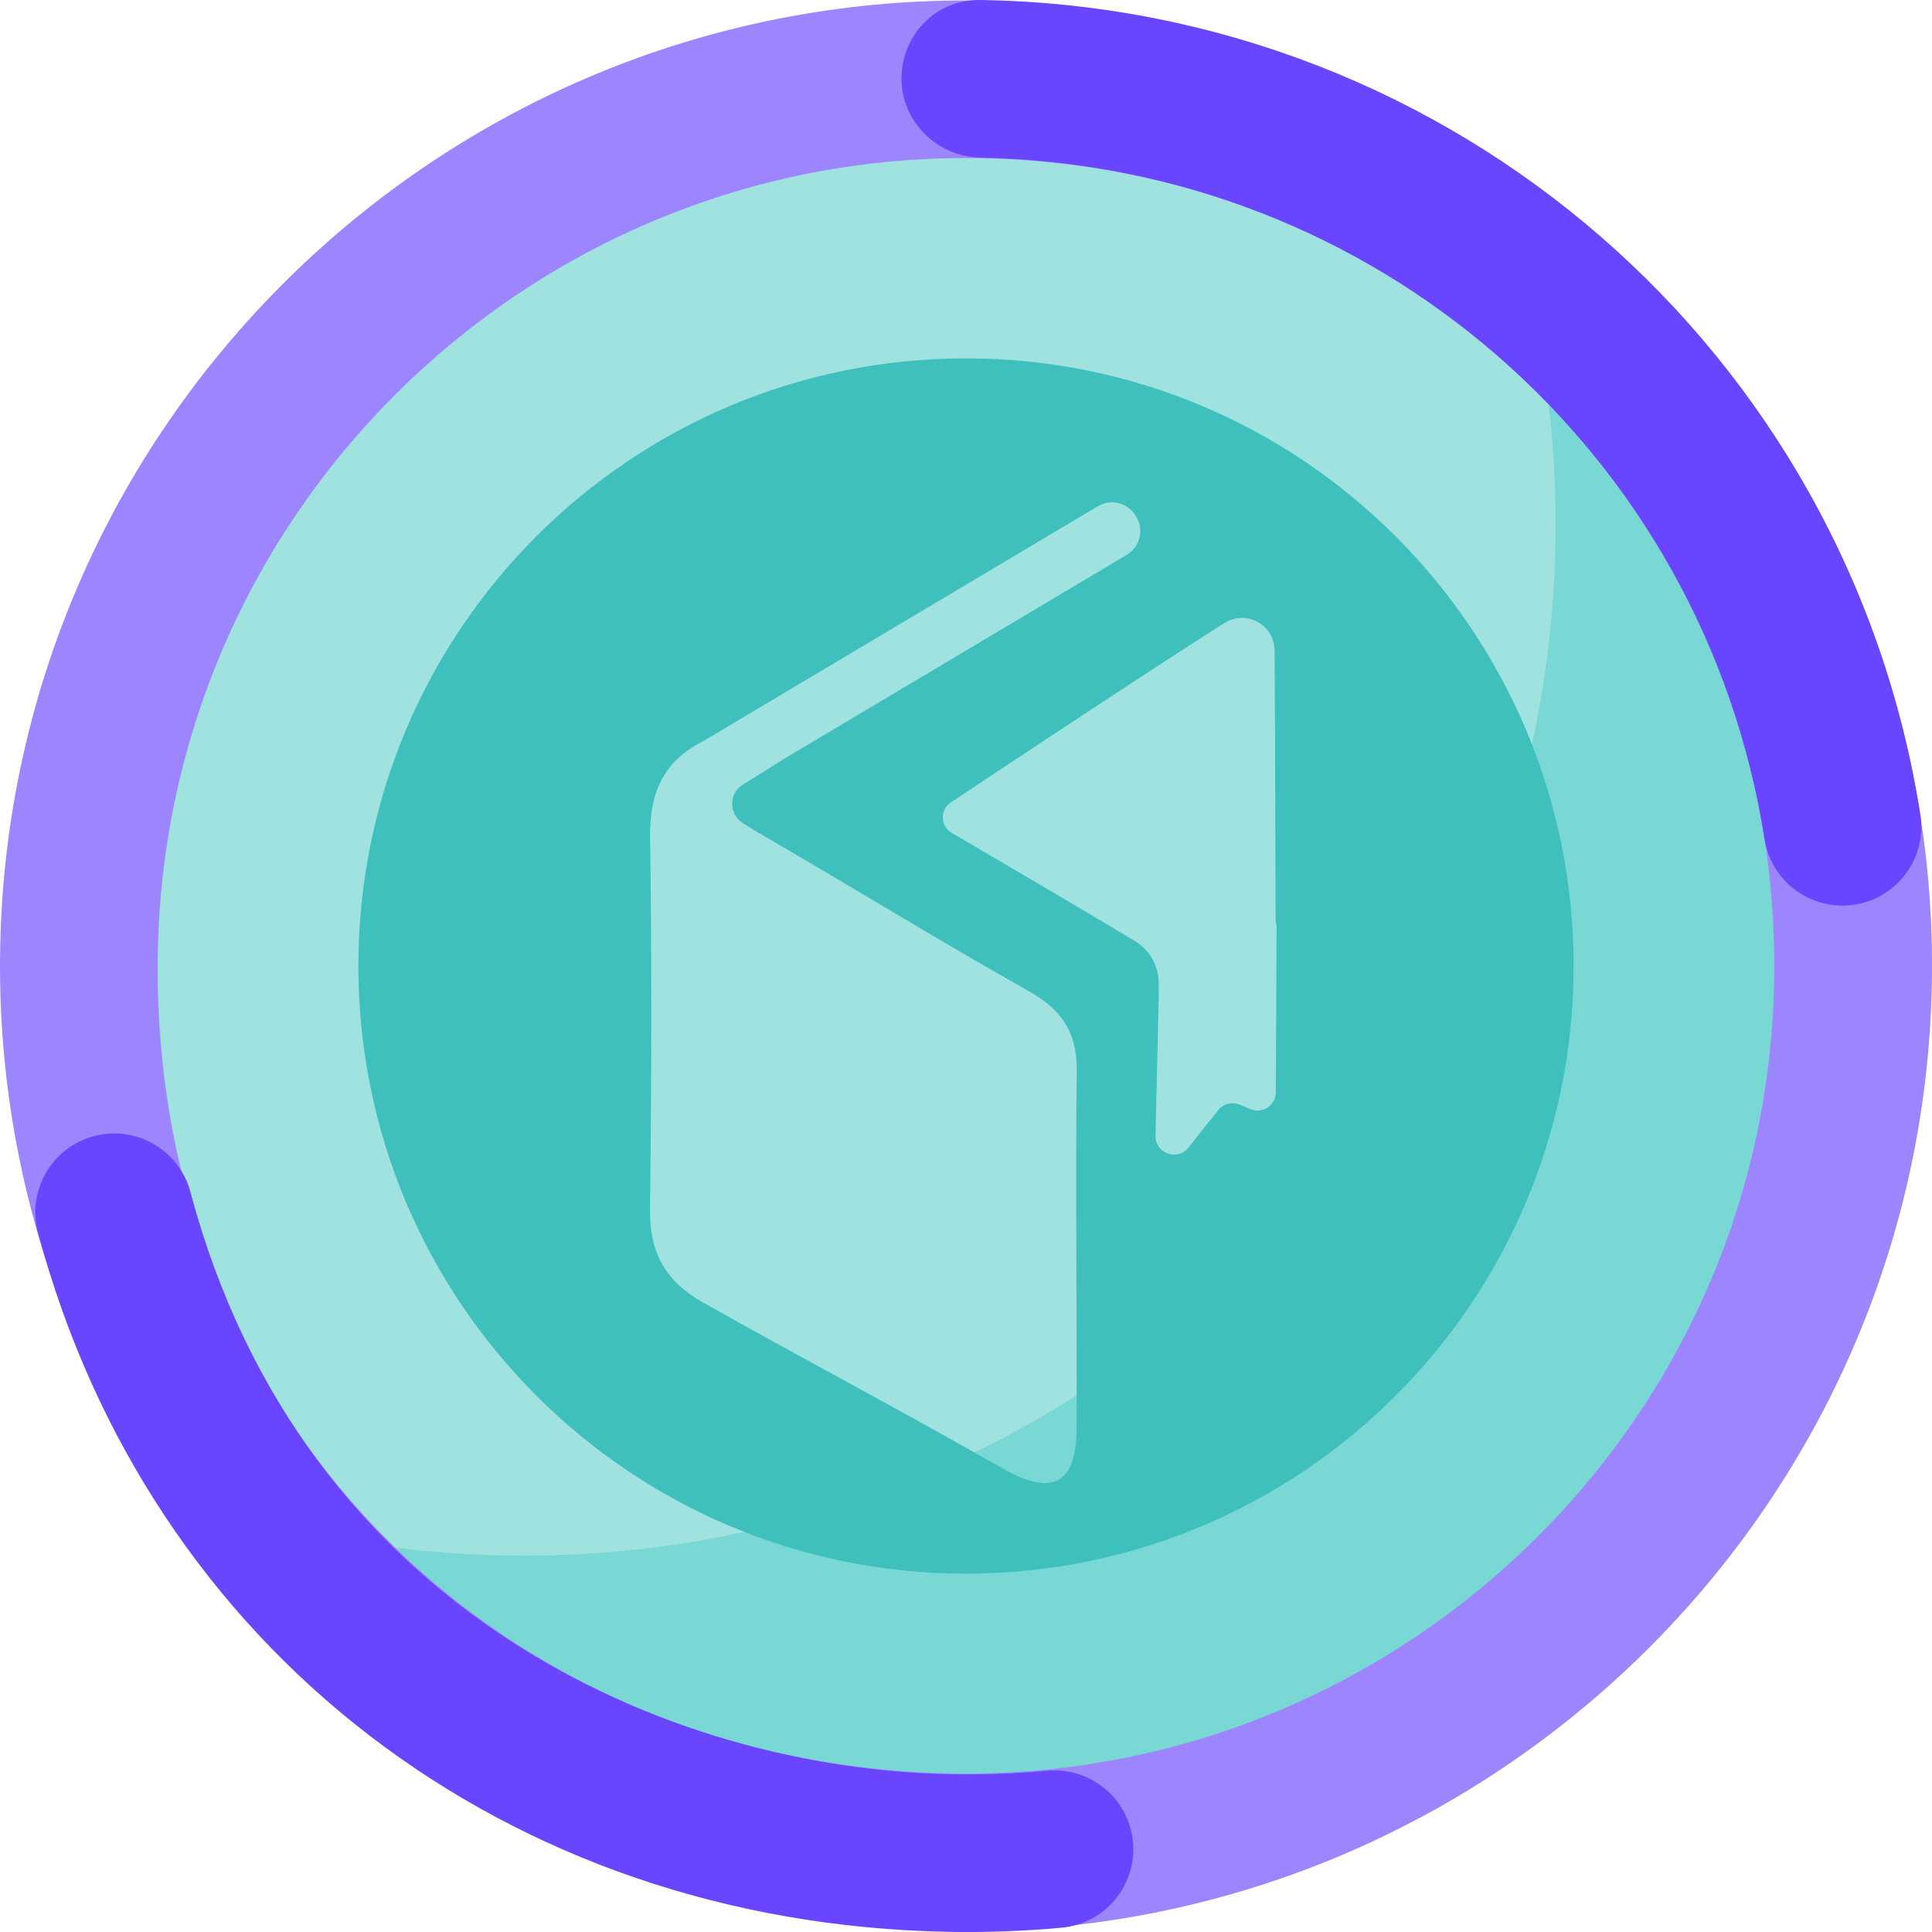 <?xml version="1.0" encoding="UTF-8"?><svg id="a" xmlns="http://www.w3.org/2000/svg" viewBox="0 0 1080 1080"><defs><style>.b{fill:#6a45ff;}.c{fill:#9d85ff;}.d{fill:#40c0bd;}.e{fill:#9fe2e0;stroke:#9fe2e0;}.e,.f,.g{stroke-miterlimit:10;}.f{fill:#79d8d3;stroke:#79d8d3;}.g{fill:none;stroke:#b3b3ff;stroke-width:4.31px;}</style></defs><g><g><path class="g" d="M863.98,216.03c.45,.05,.93,.13,1.4,.2l-1.6-1.6c.07,.47,.15,.94,.2,1.4ZM216.03,863.98c-.45-.05-.89-.13-1.34-.18l1.52,1.52c-.05-.45-.13-.89-.18-1.34Z"/><path class="f" d="M216.03,863.98c.05,.45,.13,.89,.18,1.34,179.32,178.49,469.35,178.23,648.35-.76,178.98-178.98,179.27-469.01,.82-648.33-.47-.07-.94-.15-1.4-.2,23.05,171.9-31.49,352.2-163.62,484.33-132.11,132.11-312.41,186.66-484.33,163.62Z"/><path class="e" d="M863.98,216.03c-.06-.45-.13-.93-.2-1.4-179.32-178.45-469.37-178.18-648.35,.8-179,179-179.23,469.04-.74,648.37,.45,.05,.89,.13,1.34,.18,171.92,23.03,352.22-31.51,484.33-163.62,132.13-132.13,186.67-312.43,163.62-484.33Z"/></g><path class="d" d="M540,200.33c-187.59,0-339.67,152.07-339.67,339.67s152.07,339.67,339.67,339.67,339.67-152.07,339.67-339.67-152.07-339.67-339.67-339.67Zm61.78,598.59c-.16,30.44-13.53,37.73-40.76,22.22-62.72-35.71-105.22-57.69-168.1-93.1-20.98-11.82-29.85-27.82-29.57-51.78,.84-69.42,1.09-138.86,.05-208.28-.37-24.74,7.45-42.39,29.39-53.49l220.89-131.49c7.35-4.37,16.85-1.96,21.23,5.39l.32,.55c4.37,7.35,1.96,16.85-5.39,21.23l-191.24,113.84c-8.26,5.22-16.06,10.1-23.19,14.46-8.09,4.95-8.14,16.69-.1,21.72,4.07,2.55,7.59,4.71,11.16,6.78,56.04,32.48,92.33,55.28,148.72,87.14,17.83,10.08,26.97,22.65,26.71,44.16-.82,68.49,.23,132.15-.12,200.65Zm111.83-279.95l-.42,92.13c-.43,7.14-7.8,11.69-14.38,8.88l-5.72-2.44c-4.28-1.83-9.26-.57-12.16,3.08l-16.57,20.88c-6.16,7.76-18.66,3.24-18.43-6.66l1.78-76.88c0-2.76,0-5.48,.01-8.25,.04-9.65-4.98-18.61-13.23-23.61-21.6-13.1-76.62-45.38-102.5-60.53-6.4-3.75-6.66-12.89-.48-17,33.19-22.07,119.16-79.09,153.08-100.35,12.06-7.56,27.75,1.01,27.9,15.24,.22,21.07,.43,96.24,.57,151.48,.43,1.24,.63,2.59,.55,4.03Z"/></g><g><path class="c" d="M529.93,1079.44C232.23,1073.89-5.45,827.34,.1,529.84,5.65,232.33,252.36-5.2,550.07,.35c297.7,5.55,535.39,252.1,529.84,549.6-5.55,297.5-252.27,535.03-549.97,529.49Zm18.49-991c-249.1-4.64-455.21,194.11-460.18,443.04-5.28,264.33,194.24,455.23,443.33,459.87,249.1,4.64,455.97-194.1,460.18-443.04,4.31-254.74-194.24-455.23-443.33-459.87Z"/><path class="b" d="M529.89,1079.9c-246.73-4.6-446.39-158.01-508.65-390.85-6.28-23.5,7.69-47.65,31.21-53.93,23.52-6.29,47.68,7.68,53.97,31.19,62.99,235.59,268.38,322.59,425.12,325.51,17.92,.33,36.03-.33,53.83-1.97,24.23-2.22,45.71,15.59,47.95,39.82,2.24,24.23-15.6,45.68-39.84,47.92-21.03,1.94-42.42,2.72-63.58,2.33Zm499.15-573.67c-20.99-.39-39.31-15.78-42.67-37.22-34.01-216.6-218.19-376.79-437.95-380.88h-.34c-24.19-.46-44.4-20.33-44.14-44.54C504.21,19.25,523.27-.26,547.62,0c.06,0,1.17,.02,1.23,.02,.06,0,1.17,.02,1.23,.02,262.62,4.89,482.74,196.38,523.4,455.32,3.77,24.03-12.67,46.57-36.72,50.35-2.59,.4-5.17,.58-7.71,.53Z"/></g></svg>